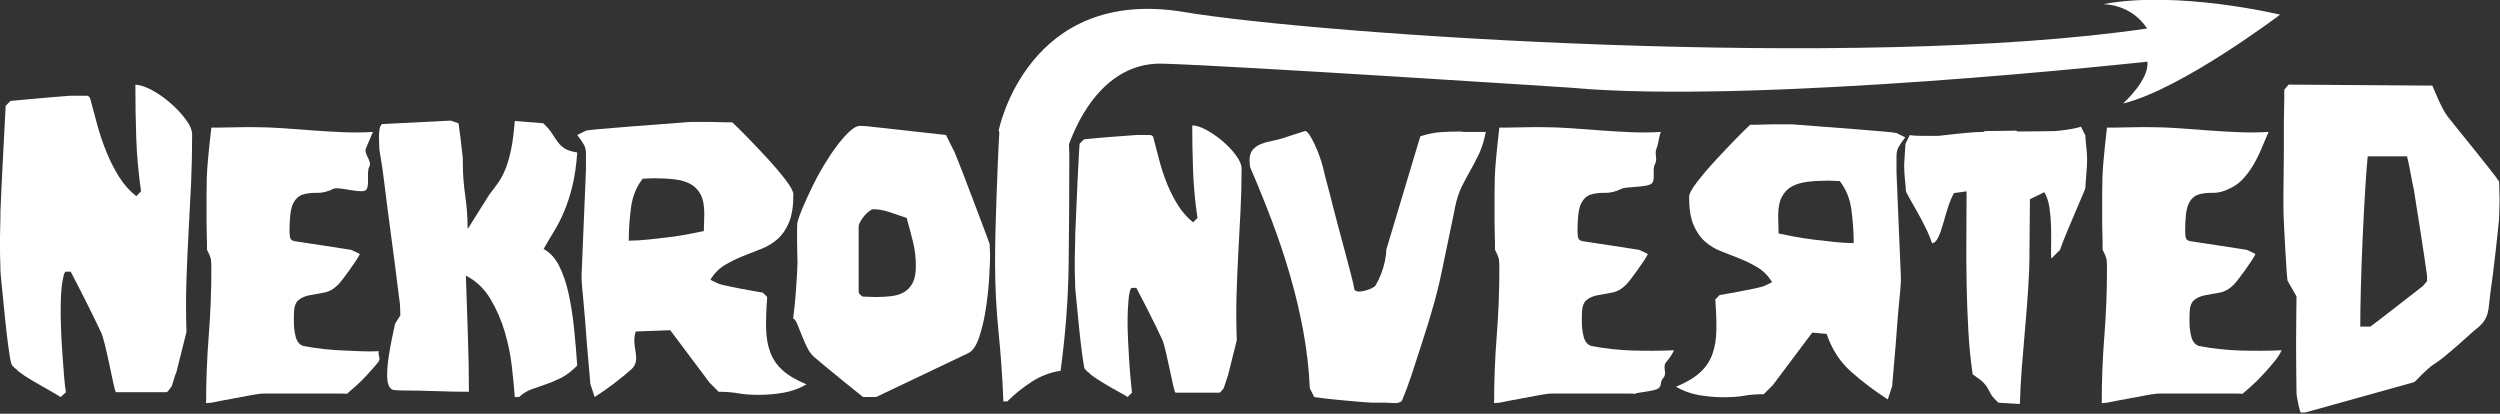 <?xml version="1.0" encoding="UTF-8" standalone="no"?>
<!DOCTYPE svg PUBLIC "-//W3C//DTD SVG 1.1//EN" "http://www.w3.org/Graphics/SVG/1.1/DTD/svg11.dtd">
<svg width="100%" height="100%" viewBox="0 0 2290 379" version="1.1" xmlns="http://www.w3.org/2000/svg" xmlns:xlink="http://www.w3.org/1999/xlink" xml:space="preserve" xmlns:serif="http://www.serif.com/" style="fill-rule:evenodd;clip-rule:evenodd;stroke-linejoin:round;stroke-miterlimit:1.414;">
    <rect x="0" y="0" width="2290" height="379" fill="#333333" stroke="none"/>
    <g transform="matrix(1,0,0,1,-528.462,-1518.28)">
        <g id="Logo" transform="matrix(1,0,0,1,107.293,605.485)">
            <path d="M431.57,1246.06C430.77,1243.4 429.836,1238.06 428.77,1230.06C427.703,1222.06 426.703,1213.46 425.77,1204.26C424.836,1195.06 423.97,1186.4 423.17,1178.26C422.37,1170.13 421.836,1164.6 421.57,1161.66L421.57,1158.86C421.57,1156.73 421.503,1154.4 421.37,1151.86C421.236,1149.33 421.17,1146.73 421.17,1144.06L421.17,1137.26L421.17,1129.66C421.17,1126.2 421.236,1122.93 421.37,1119.86C421.503,1116.8 421.57,1113.93 421.57,1111.26L421.57,1106.46C421.836,1099.53 422.236,1090.6 422.77,1079.66C423.303,1068.73 423.836,1058.13 424.37,1047.86C424.903,1037.6 425.37,1028.73 425.77,1021.26C426.17,1013.8 426.37,1009.93 426.37,1009.66L430.77,1005.26C430.77,1005.26 432.903,1005.06 437.17,1004.66C441.436,1004.26 446.503,1003.8 452.37,1003.26C458.236,1002.73 464.303,1002.2 470.57,1001.66C476.836,1001.13 481.97,1000.73 485.97,1000.46L500.37,1000.46C502.503,1000.46 503.836,1002.06 504.37,1005.26C506.236,1012.46 508.303,1020.13 510.57,1028.26C512.836,1036.4 515.57,1044.4 518.77,1052.26C521.97,1060.13 525.77,1067.6 530.17,1074.66C534.57,1081.73 539.836,1087.66 545.97,1092.46L550.37,1088.06C547.97,1071.26 546.503,1055 545.97,1039.26C545.436,1023.53 545.17,1007.26 545.17,990.464C549.17,990.464 554.17,992.064 560.17,995.264C566.17,998.464 571.903,1002.46 577.37,1007.26C582.836,1012.06 587.503,1017.06 591.37,1022.26C595.236,1027.46 597.17,1032.06 597.17,1036.06C597.17,1051.8 596.836,1066.8 596.17,1081.06C595.503,1095.33 594.77,1109.66 593.97,1124.06C593.17,1138.46 592.503,1153.26 591.97,1168.46C591.436,1183.66 591.436,1199.8 591.97,1216.86L582.77,1253.66C581.97,1255.26 581.103,1257.8 580.17,1261.26C579.236,1264.73 578.503,1266.73 577.97,1267.26C577.436,1268.06 576.703,1269.06 575.77,1270.26C574.836,1271.46 574.103,1272.06 573.57,1272.06L527.57,1272.06C527.036,1272.06 526.236,1269.6 525.17,1264.66C524.103,1259.73 522.903,1254.06 521.57,1247.66C520.236,1241.26 518.836,1235.06 517.37,1229.06C515.903,1223.06 514.636,1219 513.57,1216.86C511.703,1212.86 509.236,1207.73 506.17,1201.46C503.103,1195.2 500.036,1189.06 496.97,1183.06C493.903,1177.06 491.303,1172 489.17,1167.86C487.036,1163.73 485.97,1161.66 485.97,1161.66L481.57,1161.66C480.77,1161.66 480.036,1163 479.37,1165.66C478.703,1168.33 478.17,1171.4 477.77,1174.86C477.37,1178.33 477.103,1181.8 476.97,1185.26C476.836,1188.73 476.77,1191.26 476.77,1192.86L476.77,1202.86C476.77,1205.26 476.903,1209.8 477.17,1216.46C477.436,1223.13 477.836,1230.2 478.37,1237.66C478.903,1245.13 479.436,1252.13 479.97,1258.66C480.503,1265.2 481.036,1269.66 481.57,1272.06L476.77,1276.46C475.436,1275.66 472.836,1274.13 468.97,1271.86C465.103,1269.6 460.903,1267.2 456.37,1264.66C451.836,1262.13 447.636,1259.6 443.77,1257.06C439.903,1254.53 437.303,1252.46 435.97,1250.86C435.436,1250.6 434.636,1249.93 433.57,1248.86C432.503,1247.8 431.836,1246.86 431.57,1246.06Z" style="fill:white;fill-rule:nonzero;"/>
            <path d="M614.77,1158.86C614.77,1155.13 614.636,1152.33 614.37,1150.46C614.103,1148.6 612.903,1145.66 610.77,1141.66L610.77,1136.06C610.77,1133.13 610.703,1130.06 610.57,1126.86C610.436,1123.66 610.37,1120.6 610.37,1117.66L610.37,1111.66L610.37,1090.46C610.37,1085.66 610.436,1081 610.57,1076.46C610.703,1071.93 610.97,1067.33 611.37,1062.66C611.77,1058 612.236,1053 612.77,1047.66C613.303,1042.33 613.97,1036.33 614.77,1029.66L621.97,1029.66C625.703,1029.66 629.636,1029.6 633.77,1029.46C637.903,1029.33 641.703,1029.26 645.17,1029.26L652.77,1029.26C662.37,1029.26 671.636,1029.6 680.57,1030.26C689.503,1030.93 698.503,1031.6 707.57,1032.26C716.636,1032.93 725.703,1033.46 734.77,1033.86C743.836,1034.26 753.17,1034.2 762.77,1033.66C760.636,1038.46 758.503,1043.46 756.37,1048.66C754.236,1053.86 762.277,1060.59 759.477,1065.39C756.677,1070.19 760.089,1082.9 756.489,1086.76C752.889,1090.63 731.57,1083.53 726.77,1085.66C721.436,1088.33 716.303,1089.6 711.37,1089.46C706.436,1089.33 702.103,1089.86 698.37,1091.06C694.636,1092.26 691.703,1095.06 689.57,1099.46C687.436,1103.86 686.37,1112.06 686.37,1124.06C686.37,1125.93 686.503,1127.86 686.77,1129.86C687.036,1131.86 688.37,1133.13 690.77,1133.66C692.636,1133.93 696.103,1134.46 701.17,1135.26C706.236,1136.06 711.503,1136.86 716.97,1137.66C722.436,1138.46 727.636,1139.26 732.57,1140.06C737.503,1140.86 740.903,1141.4 742.77,1141.66C743.303,1141.93 744.636,1142.53 746.77,1143.46C748.903,1144.4 750.236,1145.13 750.77,1145.66C749.97,1147.26 748.636,1149.46 746.77,1152.26C744.903,1155.06 742.97,1157.86 740.97,1160.66C738.97,1163.46 737.036,1166.06 735.17,1168.46C733.303,1170.86 731.836,1172.6 730.77,1173.66C726.77,1177.66 722.436,1180.06 717.77,1180.86C713.103,1181.66 708.703,1182.46 704.57,1183.26C700.436,1184.06 697.036,1185.6 694.37,1187.86C691.703,1190.13 690.37,1194.6 690.37,1201.26L690.37,1208.86C690.37,1212.6 690.903,1216.66 691.97,1221.06C693.036,1225.46 695.303,1228.33 698.77,1229.66C711.036,1232.06 723.57,1233.46 736.37,1233.86C749.17,1234.26 755.5,1235.05 768.3,1234.52C766.7,1237.98 770.703,1240.86 767.37,1244.86C764.036,1248.86 760.57,1252.8 756.97,1256.66C753.37,1260.53 749.903,1263.93 746.57,1266.86C743.236,1269.8 740.636,1272.06 738.77,1273.66C738.503,1273.4 736.37,1273.26 732.37,1273.26L722.77,1273.26L698.77,1273.26L674.37,1273.26L664.77,1273.26C661.036,1273.26 659.036,1273.4 658.77,1273.66C657.703,1273.66 655.036,1274.06 650.77,1274.86C646.503,1275.66 641.836,1276.53 636.77,1277.46C631.703,1278.4 627.036,1279.26 622.77,1280.06C618.503,1280.86 615.836,1281.4 614.77,1281.66C614.503,1281.66 613.77,1281.73 612.57,1281.86C611.37,1282 610.503,1282.06 609.97,1282.06C609.97,1261.26 610.77,1240.73 612.37,1220.46C613.97,1200.2 614.77,1179.66 614.77,1158.86Z" style="fill:white;fill-rule:nonzero;"/>
            <g transform="matrix(1,0,0,1,-5.27,-7.6)">
                <path d="M855.17,1129.66L854.77,1129.66C854.77,1124.06 854.57,1118.8 854.17,1113.86C853.77,1108.93 853.236,1104.13 852.57,1099.46C851.903,1094.8 851.37,1090 850.97,1085.06C850.57,1080.13 850.37,1074.73 850.37,1068.86L850.37,1065.26C850.103,1063.13 849.77,1060.26 849.37,1056.66C848.97,1053.06 848.57,1049.53 848.17,1046.06C847.77,1042.6 847.37,1039.6 846.97,1037.06C846.57,1034.53 846.37,1033.26 846.37,1033.26L839.17,1030.86L776.37,1034.06C775.303,1034.86 774.57,1036.33 774.17,1038.46C773.77,1040.6 773.57,1042.86 773.57,1045.26C773.57,1047.66 773.636,1050.06 773.77,1052.46C773.903,1054.86 773.97,1056.6 773.97,1057.66L776.77,1074.86C777.036,1076.73 777.57,1080.86 778.37,1087.26C779.17,1093.66 780.103,1101.13 781.17,1109.66C782.236,1118.2 783.436,1127.26 784.77,1136.86C786.103,1146.46 787.303,1155.53 788.37,1164.06C789.436,1172.6 790.37,1180.06 791.17,1186.46C791.97,1192.86 792.503,1197 792.77,1198.86C792.77,1199.4 792.836,1200.93 792.97,1203.46C793.103,1206 793.17,1207.93 793.17,1209.26L788.37,1216.86C784.636,1233.4 782.37,1245.86 781.57,1254.26C780.77,1262.66 780.903,1268.6 781.97,1272.06C783.036,1275.53 784.836,1277.4 787.37,1277.66C789.903,1277.93 792.636,1278.06 795.57,1278.06C804.636,1278.06 814.703,1278.26 825.77,1278.66C836.836,1279.06 846.903,1279.26 855.97,1279.26C855.97,1262.46 855.636,1244.73 854.97,1226.06C854.303,1207.4 853.703,1189.66 853.17,1172.86C862.503,1177.66 869.97,1184.73 875.57,1194.06C881.17,1203.4 885.57,1213.46 888.77,1224.26C891.97,1235.06 894.17,1245.86 895.37,1256.66C896.57,1267.46 897.436,1276.6 897.97,1284.06L901.97,1284.06C905.436,1280.86 909.17,1278.53 913.17,1277.06C917.17,1275.6 921.37,1274.13 925.77,1272.66C930.17,1271.2 934.836,1269.26 939.77,1266.86C944.703,1264.46 949.836,1260.6 955.17,1255.26C954.37,1243.26 953.37,1231.6 952.17,1220.26C950.97,1208.93 949.303,1198.46 947.17,1188.86C945.036,1179.26 942.17,1170.93 938.57,1163.86C934.97,1156.8 930.236,1151.66 924.37,1148.46C927.57,1142.86 930.836,1137.33 934.17,1131.86C937.503,1126.4 940.57,1120.33 943.37,1113.66C946.17,1107 948.636,1099.33 950.77,1090.66C952.903,1082 954.37,1071.8 955.17,1060.06C950.103,1059.26 946.303,1058.06 943.77,1056.46C941.236,1054.86 939.103,1052.86 937.37,1050.46C935.636,1048.06 933.836,1045.4 931.97,1042.46C930.103,1039.53 927.436,1036.46 923.97,1033.26L897.97,1031.26C897.17,1041.4 896.103,1049.8 894.77,1056.46C893.436,1063.13 891.836,1068.93 889.97,1073.86C888.103,1078.8 885.903,1083.13 883.37,1086.86C880.836,1090.6 877.97,1094.46 874.77,1098.46L855.17,1129.66Z" style="fill:white;fill-rule:nonzero;"/>
            </g>
            <g transform="matrix(1,0,0,1,-13.27,-5.2)">
                <path d="M967.17,1171.66L967.17,1169.66L971.17,1073.66L971.17,1064.46L971.17,1058.46C971.17,1055.53 970.57,1052.93 969.37,1050.66C968.17,1048.4 966.103,1045.4 963.17,1041.66L971.17,1037.66C971.703,1037.4 975.703,1036.93 983.17,1036.26C990.636,1035.6 999.503,1034.86 1009.77,1034.06C1020.04,1033.26 1030.5,1032.46 1041.17,1031.66C1051.84,1030.86 1060.5,1030.2 1067.17,1029.66L1084.37,1029.66C1086.77,1029.66 1089.37,1029.73 1092.17,1029.86C1094.97,1030 1097.57,1030.06 1099.97,1030.06L1105.17,1030.06C1107.84,1032.46 1112.24,1036.8 1118.37,1043.06C1124.5,1049.33 1130.77,1055.93 1137.17,1062.86C1143.57,1069.8 1149.17,1076.4 1153.97,1082.66C1158.77,1088.93 1161.17,1093.4 1161.17,1096.06C1161.17,1106.73 1159.84,1115.26 1157.17,1121.66C1154.5,1128.06 1150.97,1133.2 1146.57,1137.06C1142.17,1140.93 1137.17,1143.93 1131.57,1146.06C1125.97,1148.2 1120.37,1150.4 1114.77,1152.66C1109.17,1154.93 1103.77,1157.6 1098.57,1160.66C1093.37,1163.73 1088.9,1168.2 1085.17,1174.06C1085.7,1174.6 1087.04,1175.33 1089.17,1176.26C1091.3,1177.2 1092.64,1177.8 1093.17,1178.06C1094.77,1178.6 1097.44,1179.26 1101.17,1180.06C1104.9,1180.86 1108.9,1181.66 1113.17,1182.46C1117.44,1183.26 1121.44,1184 1125.17,1184.66C1128.9,1185.33 1131.57,1185.8 1133.17,1186.06L1137.17,1190.06C1136.37,1200.73 1136.04,1210.13 1136.17,1218.26C1136.3,1226.4 1137.5,1233.66 1139.77,1240.06C1142.04,1246.46 1145.77,1252.06 1150.97,1256.86C1156.17,1261.66 1163.57,1266.06 1173.17,1270.06C1166.77,1273.8 1159.84,1276.33 1152.37,1277.66C1144.9,1279 1137.3,1279.66 1129.57,1279.66C1121.84,1279.66 1115.5,1279.2 1110.57,1278.26C1105.64,1277.33 1099.57,1276.86 1092.37,1276.86L1092.37,1276.46L1084.37,1268.46C1083.04,1266.6 1080.64,1263.4 1077.17,1258.86C1073.7,1254.33 1070.1,1249.53 1066.37,1244.46C1062.64,1239.4 1059.04,1234.6 1055.57,1230.06C1052.1,1225.53 1049.7,1222.33 1048.37,1220.46L1016.78,1221.65C1011.98,1235.78 1022.84,1247.4 1012.57,1256.46C1002.3,1265.53 991.17,1273.93 979.17,1281.66L975.17,1269.66C975.17,1269.66 975.036,1267.93 974.77,1264.46C974.503,1261 974.103,1256.46 973.57,1250.86C973.036,1245.26 972.503,1239 971.97,1232.06C971.436,1225.13 970.903,1218.13 970.37,1211.06C969.836,1204 969.236,1197.2 968.57,1190.66C967.903,1184.13 967.436,1178.46 967.17,1173.66L967.17,1171.66ZM1023.17,1081.66C1017.3,1089.13 1013.7,1098.13 1012.37,1108.66C1011.04,1119.2 1010.37,1129.13 1010.37,1138.46C1015.44,1138.46 1021.24,1138.13 1027.77,1137.46C1034.3,1136.8 1040.77,1136.06 1047.17,1135.26C1053.57,1134.46 1059.57,1133.53 1065.17,1132.46C1070.77,1131.4 1075.44,1130.46 1079.17,1129.66C1079.17,1128.33 1079.24,1125.66 1079.37,1121.66C1079.5,1117.66 1079.57,1115 1079.57,1113.66C1079.57,1106.2 1078.44,1100.33 1076.17,1096.06C1073.9,1091.8 1070.77,1088.6 1066.77,1086.46C1062.77,1084.33 1057.9,1082.93 1052.17,1082.26C1046.44,1081.6 1040.1,1081.26 1033.17,1081.26C1032.37,1081.26 1030.7,1081.33 1028.17,1081.46C1025.64,1081.6 1023.97,1081.66 1023.17,1081.66Z" style="fill:white;fill-rule:nonzero;"/>
            </g>
            <g transform="matrix(1,0,0,1,-17.474,-2.4)">
                <path d="M1165.17,1206.86C1165.44,1205 1165.84,1201.6 1166.37,1196.66C1166.9,1191.73 1167.37,1186.53 1167.77,1181.06C1168.17,1175.6 1168.5,1170.4 1168.77,1165.46C1169.04,1160.53 1169.17,1157 1169.17,1154.86C1169.17,1154.06 1169.1,1151.86 1168.97,1148.26C1168.84,1144.66 1168.77,1140.86 1168.77,1136.86L1168.77,1125.66C1168.77,1121.4 1168.9,1119.13 1169.17,1118.86C1169.97,1115.4 1171.57,1110.86 1173.97,1105.26C1176.37,1099.66 1179.17,1093.53 1182.37,1086.86C1185.57,1080.2 1189.17,1073.53 1193.17,1066.86C1197.17,1060.2 1201.17,1054.2 1205.17,1048.86C1209.17,1043.53 1213.04,1039.13 1216.77,1035.66C1220.5,1032.2 1223.7,1030.46 1226.37,1030.46C1227.17,1030.46 1228.44,1030.53 1230.17,1030.66C1231.9,1030.8 1232.9,1030.86 1233.17,1030.86L1305.17,1038.86L1313.17,1054.86C1314.5,1058.06 1316.7,1063.6 1319.77,1071.46C1322.84,1079.33 1326.04,1087.73 1329.37,1096.66C1332.7,1105.6 1335.9,1114.06 1338.97,1122.06C1342.04,1130.06 1344.1,1135.66 1345.17,1138.86C1345.17,1139.66 1345.24,1141.33 1345.37,1143.86C1345.5,1146.4 1345.57,1148.06 1345.57,1148.86C1345.57,1153.13 1345.3,1159.86 1344.77,1169.06C1344.24,1178.26 1343.24,1187.73 1341.77,1197.46C1340.3,1207.2 1338.24,1216.06 1335.57,1224.06C1332.9,1232.06 1329.44,1237 1325.17,1238.86L1241.17,1278.86L1229.17,1278.86C1229.17,1278.86 1227.44,1277.46 1223.97,1274.66C1220.5,1271.86 1216.44,1268.6 1211.77,1264.86C1207.1,1261.13 1202.3,1257.2 1197.37,1253.06C1192.44,1248.93 1188.37,1245.53 1185.17,1242.86C1182.24,1240.46 1179.84,1237.33 1177.97,1233.46C1176.1,1229.6 1174.44,1225.8 1172.97,1222.06C1171.5,1218.33 1170.17,1215 1168.97,1212.06C1167.77,1209.13 1166.5,1207.4 1165.17,1206.86ZM1238.77,1106.86C1237.7,1106.86 1236.37,1107.46 1234.77,1108.66C1233.17,1109.86 1231.7,1111.26 1230.37,1112.86C1229.04,1114.46 1227.84,1116.2 1226.77,1118.06C1225.7,1119.93 1225.17,1121.53 1225.17,1122.86L1225.17,1182.86C1225.17,1183.4 1225.7,1184.2 1226.77,1185.26C1227.84,1186.33 1228.64,1186.86 1229.17,1186.86C1229.44,1186.86 1231.04,1186.93 1233.97,1187.06C1236.9,1187.2 1239.17,1187.26 1240.77,1187.26C1245.84,1187.26 1250.64,1187 1255.17,1186.46C1259.7,1185.93 1263.64,1184.66 1266.97,1182.66C1270.3,1180.66 1272.9,1177.8 1274.77,1174.06C1276.64,1170.33 1277.57,1165.4 1277.57,1159.26C1277.57,1151.53 1276.77,1144.33 1275.17,1137.66C1273.57,1131 1271.57,1123.4 1269.17,1114.86C1264.64,1113.26 1259.57,1111.53 1253.97,1109.66C1248.37,1107.8 1243.3,1106.86 1238.77,1106.86Z" style="fill:white;fill-rule:nonzero;"/>
            </g>
            <g transform="matrix(1,0,0,1,-24.513,-1.2)">
                <path d="M1357.17,1154.86C1357.17,1145 1357.3,1134.73 1357.57,1124.06C1357.84,1113.4 1358.17,1102.8 1358.57,1092.26C1358.97,1081.73 1359.37,1071.46 1359.77,1061.46C1360.17,1051.46 1360.64,1042.2 1361.17,1033.66C1365.97,1032.86 1370.1,1032.2 1373.57,1031.66C1377.04,1031.13 1380.3,1030.66 1383.37,1030.26C1386.44,1029.86 1389.57,1029.6 1392.77,1029.46C1395.97,1029.33 1399.84,1029.26 1404.37,1029.26C1405.17,1029.26 1407.3,1029.33 1410.77,1029.46C1414.24,1029.6 1416.37,1029.66 1417.17,1029.66C1421.7,1032.86 1424.17,1037 1424.57,1042.06C1424.97,1047.13 1425.17,1052.2 1425.17,1057.26C1425.17,1090.86 1424.97,1123.66 1424.57,1155.66C1424.17,1187.66 1421.7,1220.33 1417.17,1253.66C1407.84,1255 1399.04,1258.33 1390.77,1263.66C1382.5,1269 1375.04,1275 1368.37,1281.66L1364.77,1281.66C1363.97,1260.6 1362.5,1239.46 1360.37,1218.26C1358.24,1197.06 1357.17,1175.93 1357.17,1154.86Z" style="fill:white;fill-rule:nonzero;"/>
            </g>
            <g transform="matrix(1,0,0,1,-33.113,-0.8)">
                <path d="M1447.57,1250.86C1447.04,1248.46 1446.3,1243.73 1445.37,1236.66C1444.44,1229.6 1443.57,1222.13 1442.77,1214.26C1441.97,1206.4 1441.24,1198.93 1440.57,1191.86C1439.9,1184.8 1439.44,1179.93 1439.17,1177.26L1439.17,1174.86C1439.17,1173 1439.1,1170.93 1438.97,1168.66C1438.84,1166.4 1438.77,1164.2 1438.77,1162.06L1438.77,1156.06L1438.77,1149.66C1438.77,1146.73 1438.84,1143.86 1438.97,1141.06C1439.1,1138.26 1439.17,1135.8 1439.17,1133.66L1439.17,1129.26C1439.44,1123.13 1439.77,1115.33 1440.17,1105.86C1440.57,1096.4 1440.97,1087.2 1441.37,1078.26C1441.77,1069.33 1442.17,1061.6 1442.57,1055.06C1442.97,1048.53 1443.17,1045.26 1443.17,1045.26L1447.17,1041.26C1447.17,1041.26 1449.04,1041.06 1452.77,1040.66C1456.5,1040.26 1460.9,1039.86 1465.97,1039.46C1471.04,1039.06 1476.3,1038.66 1481.77,1038.26C1487.24,1037.86 1491.7,1037.53 1495.17,1037.26L1507.57,1037.26C1509.7,1037.26 1510.9,1038.6 1511.17,1041.26C1512.77,1047.4 1514.5,1054 1516.37,1061.06C1518.24,1068.13 1520.57,1075.13 1523.37,1082.06C1526.17,1089 1529.5,1095.53 1533.37,1101.66C1537.24,1107.8 1541.84,1113 1547.17,1117.26L1551.17,1113.26C1549.04,1098.86 1547.7,1084.73 1547.17,1070.86C1546.64,1057 1546.37,1042.86 1546.37,1028.46C1549.84,1028.46 1554.17,1029.86 1559.37,1032.66C1564.57,1035.46 1569.57,1038.93 1574.37,1043.06C1579.17,1047.2 1583.24,1051.53 1586.57,1056.06C1589.9,1060.6 1591.57,1064.6 1591.57,1068.06C1591.57,1081.66 1591.24,1094.73 1590.57,1107.26C1589.9,1119.8 1589.24,1132.33 1588.57,1144.86C1587.9,1157.4 1587.37,1170.2 1586.97,1183.26C1586.57,1196.33 1586.64,1210.33 1587.17,1225.26L1579.17,1257.26C1578.64,1258.6 1577.9,1260.8 1576.97,1263.86C1576.04,1266.93 1575.44,1268.73 1575.17,1269.26C1574.64,1269.8 1573.97,1270.6 1573.17,1271.66C1572.37,1272.73 1571.7,1273.26 1571.17,1273.26L1531.17,1273.26C1530.64,1273.26 1529.9,1271.13 1528.97,1266.86C1528.04,1262.6 1526.97,1257.66 1525.77,1252.06C1524.57,1246.46 1523.37,1241.06 1522.17,1235.86C1520.97,1230.66 1519.97,1227.13 1519.17,1225.26C1517.57,1221.8 1515.44,1217.33 1512.77,1211.86C1510.1,1206.4 1507.44,1201.06 1504.77,1195.86C1502.1,1190.66 1499.84,1186.26 1497.97,1182.66C1496.1,1179.06 1495.17,1177.26 1495.17,1177.26L1491.17,1177.26C1490.37,1177.26 1489.7,1178.4 1489.17,1180.66C1488.64,1182.93 1488.24,1185.6 1487.97,1188.66C1487.7,1191.73 1487.5,1194.73 1487.37,1197.66C1487.24,1200.6 1487.17,1202.86 1487.17,1204.46L1487.17,1213.26C1487.17,1215.4 1487.3,1219.33 1487.57,1225.06C1487.84,1230.8 1488.17,1236.86 1488.57,1243.26C1488.97,1249.66 1489.44,1255.73 1489.97,1261.46C1490.5,1267.2 1490.9,1271.13 1491.17,1273.26L1487.17,1277.26C1486.1,1276.46 1483.84,1275.13 1480.37,1273.26C1476.9,1271.4 1473.24,1269.33 1469.37,1267.06C1465.5,1264.8 1461.84,1262.53 1458.37,1260.26C1454.9,1258 1452.64,1256.2 1451.57,1254.86C1451.04,1254.6 1450.3,1254 1449.37,1253.06C1448.44,1252.13 1447.84,1251.4 1447.57,1250.86Z" style="fill:white;fill-rule:nonzero;"/>
            </g>
            <g transform="matrix(1,0,0,1,-31,0)">
                <path d="M1712.17,1174.26C1710.17,1177.6 1693.21,1183.13 1692.67,1177.26C1692.14,1171.39 1677.04,1117.68 1673.44,1102.88C1669.84,1088.09 1666.49,1076.99 1663.96,1065.92C1661.42,1054.86 1651.5,1031.53 1647.37,1032.86C1643.24,1034.2 1639.3,1035.46 1635.57,1036.66C1631.84,1037.86 1629.17,1038.73 1627.57,1039.26C1624.37,1040.33 1620.97,1041.2 1617.37,1041.86C1613.77,1042.53 1610.44,1043.46 1607.37,1044.66C1604.3,1045.86 1601.77,1047.6 1599.77,1049.86C1597.77,1052.13 1596.77,1055.4 1596.77,1059.66L1597.17,1065.66C1604.1,1081.66 1610.7,1097.93 1616.97,1114.46C1623.24,1131 1628.84,1147.73 1633.77,1164.66C1638.7,1181.6 1642.77,1198.73 1645.97,1216.06C1649.17,1233.4 1651.17,1250.86 1651.97,1268.46L1655.97,1276.46C1655.97,1276.46 1657.9,1276.73 1661.77,1277.26C1665.64,1277.8 1670.3,1278.33 1675.77,1278.86C1681.24,1279.4 1686.97,1279.93 1692.97,1280.46C1698.97,1281 1704.37,1281.4 1709.17,1281.66L1722.37,1281.66C1722.9,1281.66 1723.97,1281.73 1725.57,1281.86C1727.17,1282 1728.77,1282.06 1730.37,1282.06C1731.97,1282.06 1733.44,1281.73 1734.77,1281.06C1736.1,1280.4 1736.9,1279.26 1737.17,1277.66C1738.24,1275.26 1739.7,1271.53 1741.57,1266.46C1743.44,1261.4 1745.44,1255.53 1747.57,1248.86C1749.7,1242.2 1751.97,1235.2 1754.37,1227.86C1756.77,1220.53 1758.97,1213.6 1760.97,1207.06C1762.97,1200.53 1764.7,1194.6 1766.17,1189.26C1767.64,1183.93 1768.64,1180.06 1769.17,1177.66C1769.7,1175.8 1770.77,1171.13 1772.37,1163.66C1773.97,1156.2 1775.64,1148.2 1777.37,1139.66C1779.1,1131.13 1780.77,1123.13 1782.37,1115.66C1783.97,1108.2 1784.9,1103.53 1785.17,1101.66C1786.77,1094.46 1788.84,1088.33 1791.37,1083.26C1793.9,1078.2 1796.5,1073.33 1799.17,1068.66C1801.84,1064 1804.44,1059 1806.97,1053.66C1809.5,1048.33 1811.57,1041.66 1813.17,1033.66L1793.17,1033.66L1789.97,1033.26C1783.3,1033.26 1777.17,1033.46 1771.57,1033.86C1765.97,1034.26 1759.84,1035.53 1753.17,1037.66L1721.97,1141.66C1721.97,1144.6 1721.57,1148 1720.77,1151.86C1719.97,1155.73 1718.84,1159.6 1717.37,1163.46C1715.9,1167.33 1714.17,1170.93 1712.17,1174.26Z" style="fill:white;fill-rule:nonzero;"/>
            </g>
            <g transform="matrix(1,0,0,1,-29,0)">
                <path d="M1823.57,1158.86C1823.57,1155.13 1823.44,1152.33 1823.17,1150.46C1822.9,1148.6 1821.7,1145.66 1819.57,1141.66L1819.57,1136.06C1819.57,1133.13 1819.5,1130.06 1819.37,1126.86C1819.24,1123.66 1819.17,1120.6 1819.17,1117.66L1819.17,1111.66L1819.17,1090.46C1819.17,1085.66 1819.24,1081 1819.37,1076.46C1819.5,1071.93 1819.77,1067.33 1820.17,1062.66C1820.57,1058 1821.04,1053 1821.57,1047.66C1822.1,1042.33 1822.77,1036.33 1823.57,1029.66L1830.77,1029.66C1834.5,1029.66 1838.44,1029.6 1842.57,1029.46C1846.7,1029.33 1850.5,1029.26 1853.97,1029.26L1861.57,1029.26C1871.17,1029.26 1880.44,1029.6 1889.37,1030.26C1898.3,1030.93 1907.3,1031.6 1916.37,1032.26C1925.44,1032.93 1934.5,1033.46 1943.57,1033.86C1952.64,1034.26 1961.97,1034.2 1971.57,1033.66C1969.44,1038.46 1969.65,1043.68 1967.52,1048.88C1965.38,1054.08 1968.9,1058.42 1966.1,1063.22C1963.3,1068.02 1966.88,1076.87 1963.28,1080.73C1959.68,1084.6 1940.37,1083.53 1935.57,1085.66C1930.24,1088.33 1925.1,1089.6 1920.17,1089.46C1915.24,1089.33 1910.9,1089.86 1907.17,1091.06C1903.44,1092.26 1900.5,1095.06 1898.37,1099.46C1896.24,1103.86 1895.17,1112.06 1895.17,1124.06C1895.17,1125.93 1895.3,1127.86 1895.57,1129.86C1895.84,1131.86 1897.17,1133.13 1899.57,1133.66C1901.44,1133.93 1904.9,1134.46 1909.97,1135.26C1915.04,1136.06 1920.3,1136.86 1925.77,1137.66C1931.24,1138.46 1936.44,1139.26 1941.37,1140.06C1946.3,1140.86 1949.7,1141.4 1951.57,1141.66C1952.1,1141.93 1953.44,1142.53 1955.57,1143.46C1957.7,1144.4 1959.04,1145.13 1959.57,1145.66C1958.77,1147.26 1957.44,1149.46 1955.57,1152.26C1953.7,1155.06 1951.77,1157.86 1949.77,1160.66C1947.77,1163.46 1945.84,1166.06 1943.97,1168.46C1942.1,1170.86 1940.64,1172.6 1939.57,1173.66C1935.57,1177.66 1931.24,1180.06 1926.57,1180.86C1921.9,1181.66 1917.5,1182.46 1913.37,1183.26C1909.24,1184.06 1905.84,1185.6 1903.17,1187.86C1900.5,1190.13 1899.17,1194.6 1899.17,1201.26L1899.17,1208.86C1899.17,1212.6 1899.7,1216.66 1900.77,1221.06C1901.84,1225.46 1904.1,1228.33 1907.57,1229.66C1919.84,1232.06 1932.37,1233.46 1945.17,1233.86C1957.97,1234.26 1970.77,1234.2 1983.57,1233.66C1981.97,1237.13 1979.5,1240.86 1976.17,1244.86C1972.84,1248.86 1977.49,1254.93 1973.89,1258.8C1970.29,1262.66 1972.83,1265.43 1969.49,1268.36C1966.16,1271.29 1949.44,1272.06 1947.57,1273.66C1947.3,1273.4 1945.17,1273.26 1941.17,1273.26L1931.57,1273.26L1907.57,1273.26L1883.17,1273.26L1873.57,1273.26C1869.84,1273.26 1867.84,1273.4 1867.57,1273.66C1866.5,1273.66 1863.84,1274.06 1859.57,1274.86C1855.3,1275.66 1850.64,1276.53 1845.57,1277.46C1840.5,1278.4 1835.84,1279.26 1831.57,1280.06C1827.3,1280.86 1824.64,1281.4 1823.57,1281.66C1823.3,1281.66 1822.57,1281.73 1821.37,1281.86C1820.17,1282 1819.3,1282.06 1818.77,1282.06C1818.77,1261.26 1819.57,1240.73 1821.17,1220.46C1822.77,1200.2 1823.57,1179.66 1823.57,1158.86Z" style="fill:white;fill-rule:nonzero;"/>
            </g>
            <g transform="matrix(-1,0,-0,1,4150.74,-3)">
                <path d="M1988.37,1171.66L1988.37,1169.66L1992.37,1073.66L1992.37,1064.46L1992.37,1058.46C1992.37,1055.53 1991.77,1052.93 1990.57,1050.66C1989.37,1048.4 1987.3,1045.4 1984.37,1041.66L1992.37,1037.66C1992.9,1037.4 1996.9,1036.93 2004.37,1036.26C2011.84,1035.6 2020.7,1034.86 2030.97,1034.06C2041.24,1033.26 2051.7,1032.46 2062.37,1031.66C2073.04,1030.86 2081.7,1030.2 2088.37,1029.66L2105.57,1029.66C2107.97,1029.66 2110.57,1029.73 2113.37,1029.86C2116.17,1030 2118.77,1030.06 2121.17,1030.06L2126.37,1030.06C2129.04,1032.46 2133.44,1036.8 2139.57,1043.06C2145.7,1049.33 2151.97,1055.93 2158.37,1062.86C2164.77,1069.8 2170.37,1076.4 2175.17,1082.66C2179.97,1088.93 2182.37,1093.4 2182.37,1096.06C2182.37,1106.73 2181.04,1115.26 2178.37,1121.66C2175.7,1128.06 2172.17,1133.2 2167.77,1137.06C2163.37,1140.93 2158.37,1143.93 2152.77,1146.06C2147.17,1148.2 2141.57,1150.4 2135.97,1152.66C2130.37,1154.93 2124.97,1157.6 2119.77,1160.66C2114.57,1163.73 2110.1,1168.2 2106.37,1174.06C2106.9,1174.6 2108.24,1175.33 2110.37,1176.26C2112.5,1177.2 2113.84,1177.8 2114.37,1178.06C2115.97,1178.6 2118.64,1179.26 2122.37,1180.06C2126.1,1180.86 2130.1,1181.66 2134.37,1182.46C2138.64,1183.26 2142.64,1184 2146.37,1184.66C2150.1,1185.33 2152.77,1185.8 2154.37,1186.06L2158.37,1190.06C2157.57,1200.73 2157.24,1210.13 2157.37,1218.26C2157.5,1226.4 2158.7,1233.66 2160.97,1240.06C2163.24,1246.46 2166.97,1252.06 2172.17,1256.86C2177.37,1261.66 2184.77,1266.06 2194.37,1270.06C2187.97,1273.8 2181.04,1276.33 2173.57,1277.66C2166.1,1279 2158.5,1279.66 2150.77,1279.66C2143.04,1279.66 2136.7,1279.2 2131.77,1278.26C2126.84,1277.33 2120.77,1276.86 2113.57,1276.86L2113.57,1276.46L2105.57,1268.46C2104.24,1266.6 2101.84,1263.4 2098.37,1258.86C2094.9,1254.33 2091.3,1249.53 2087.57,1244.46C2083.84,1239.4 2080.24,1234.6 2076.77,1230.06C2073.3,1225.53 2070.9,1222.33 2069.57,1220.46L2056.37,1221.66C2051.57,1235.8 2044.04,1247.4 2033.77,1256.46C2023.5,1265.53 2012.37,1273.93 2000.37,1281.66L1996.37,1269.66C1996.37,1269.66 1996.24,1267.93 1995.97,1264.46C1995.7,1261 1995.3,1256.46 1994.77,1250.86C1994.24,1245.26 1993.7,1239 1993.17,1232.06C1992.64,1225.13 1992.1,1218.13 1991.57,1211.06C1991.04,1204 1990.44,1197.2 1989.77,1190.66C1989.1,1184.13 1988.64,1178.46 1988.37,1173.66L1988.37,1171.66ZM2044.37,1081.66C2038.5,1089.13 2034.9,1098.13 2033.57,1108.66C2032.24,1119.2 2031.57,1129.13 2031.57,1138.46C2036.64,1138.46 2042.44,1138.13 2048.97,1137.46C2055.5,1136.8 2061.97,1136.06 2068.37,1135.26C2074.77,1134.46 2080.77,1133.53 2086.37,1132.46C2091.97,1131.4 2096.64,1130.46 2100.37,1129.66C2100.37,1128.33 2100.44,1125.66 2100.57,1121.66C2100.7,1117.66 2100.77,1115 2100.77,1113.66C2100.77,1106.2 2099.64,1100.33 2097.37,1096.06C2095.1,1091.8 2091.97,1088.6 2087.97,1086.46C2083.97,1084.33 2079.1,1082.93 2073.37,1082.26C2067.64,1081.6 2061.3,1081.26 2054.37,1081.26C2053.57,1081.26 2051.9,1081.33 2049.37,1081.46C2046.84,1081.6 2045.17,1081.66 2044.37,1081.66Z" style="fill:white;fill-rule:nonzero;"/>
            </g>
            <g transform="matrix(1,0,0,1,-21,0)">
                <path d="M2321.17,1149.66L2329.17,1141.66C2330.77,1136.86 2332.9,1131.33 2335.57,1125.06C2338.24,1118.8 2340.77,1112.8 2343.17,1107.06C2345.57,1101.33 2347.7,1096.33 2349.57,1092.06C2351.44,1087.8 2352.37,1085.4 2352.37,1084.86C2352.37,1084.6 2352.44,1083.33 2352.57,1081.06C2352.7,1078.8 2352.9,1076.26 2353.17,1073.46C2353.44,1070.66 2353.64,1067.86 2353.77,1065.06C2353.9,1062.26 2353.97,1060.06 2353.97,1058.46C2353.97,1057.4 2353.9,1055.8 2353.77,1053.66C2353.64,1051.53 2353.44,1049.33 2353.17,1047.06C2352.9,1044.8 2352.7,1042.66 2352.57,1040.66C2352.44,1038.66 2352.37,1037.4 2352.37,1036.86L2348.37,1028.86C2347.57,1029.13 2346.04,1029.53 2343.77,1030.06C2341.5,1030.6 2339.04,1031.06 2336.37,1031.46C2333.7,1031.86 2331.24,1032.2 2328.97,1032.46C2326.7,1032.73 2325.17,1032.86 2324.37,1032.86C2321.7,1032.86 2317.24,1032.93 2310.97,1033.06C2304.7,1033.2 2297.84,1033.26 2290.37,1033.26L2288.77,1032.46C2286.64,1032.46 2282.9,1032.53 2277.57,1032.66C2272.24,1032.8 2266.5,1032.86 2260.37,1032.86L2258.77,1033.66C2254.77,1033.66 2250.57,1033.86 2246.17,1034.26C2241.77,1034.66 2237.57,1035.06 2233.57,1035.46C2229.57,1035.86 2226.04,1036.26 2222.97,1036.66C2219.9,1037.06 2217.7,1037.26 2216.37,1037.26L2211.57,1037.26L2203.97,1037.26C2201.3,1037.26 2198.77,1037.2 2196.37,1037.06C2193.97,1036.93 2192.37,1036.73 2191.57,1036.46L2187.57,1044.46C2187.57,1045.26 2187.5,1046.53 2187.37,1048.26C2187.24,1050 2187.1,1051.86 2186.97,1053.86C2186.84,1055.86 2186.7,1057.86 2186.57,1059.86C2186.44,1061.86 2186.37,1063.4 2186.37,1064.46C2186.37,1066.06 2186.44,1068.13 2186.57,1070.66C2186.7,1073.2 2186.9,1075.66 2187.17,1078.06C2187.44,1080.46 2187.64,1082.6 2187.77,1084.46C2187.9,1086.33 2187.97,1087.4 2187.97,1087.66C2187.97,1088.2 2188.9,1090.13 2190.77,1093.46C2192.64,1096.8 2194.9,1100.8 2197.57,1105.46C2200.24,1110.13 2202.9,1115.13 2205.57,1120.46C2208.24,1125.8 2210.37,1130.86 2211.97,1135.66C2214.1,1135.4 2215.97,1133.6 2217.57,1130.26C2219.17,1126.93 2220.64,1122.86 2221.97,1118.06C2223.3,1113.26 2224.77,1108.33 2226.37,1103.26C2227.97,1098.2 2229.84,1093.66 2231.97,1089.66L2243.57,1088.06C2243.57,1100.6 2243.5,1114.06 2243.37,1128.46C2243.24,1142.86 2243.3,1157.4 2243.57,1172.06C2243.84,1186.73 2244.37,1201.26 2245.17,1215.66C2245.97,1230.06 2247.3,1243.4 2249.17,1255.66C2254.24,1259.13 2257.64,1261.8 2259.37,1263.66C2261.1,1265.53 2262.37,1267.26 2263.17,1268.86C2263.97,1270.46 2264.9,1272.2 2265.97,1274.06C2267.04,1275.93 2269.3,1278.46 2272.77,1281.66L2292.37,1282.86C2292.64,1272.46 2293.24,1261.33 2294.17,1249.46C2295.1,1237.6 2296.1,1225.6 2297.17,1213.46C2298.24,1201.33 2299.17,1189.33 2299.97,1177.46C2300.77,1165.6 2301.17,1154.46 2301.17,1144.06C2301.17,1136.06 2301.24,1128.06 2301.37,1120.06C2301.5,1112.06 2301.57,1103.8 2301.57,1095.26L2314.77,1088.86C2317.17,1092.86 2318.77,1097.8 2319.57,1103.66C2320.37,1109.53 2320.84,1115.46 2320.97,1121.46C2321.1,1127.46 2321.1,1133.06 2320.97,1138.26C2320.84,1143.46 2320.9,1147.26 2321.17,1149.66Z" style="fill:white;fill-rule:nonzero;"/>
            </g>
            <g transform="matrix(1,0,0,1,-18,0)">
                <path d="M2369.17,1158.86C2369.17,1155.13 2369.04,1152.33 2368.77,1150.46C2368.5,1148.6 2367.3,1145.66 2365.17,1141.66L2365.17,1136.06C2365.17,1133.13 2365.1,1130.06 2364.97,1126.86C2364.84,1123.66 2364.77,1120.6 2364.77,1117.66L2364.77,1111.66L2364.77,1090.46C2364.77,1085.66 2364.84,1081 2364.97,1076.46C2365.1,1071.93 2365.37,1067.33 2365.77,1062.66C2366.17,1058 2366.64,1053 2367.17,1047.66C2367.7,1042.33 2368.37,1036.33 2369.17,1029.66L2376.37,1029.66C2380.1,1029.66 2384.04,1029.6 2388.17,1029.46C2392.3,1029.33 2396.1,1029.26 2399.57,1029.26L2407.17,1029.26C2416.77,1029.26 2426.04,1029.6 2434.97,1030.26C2443.9,1030.93 2452.9,1031.6 2461.97,1032.26C2471.04,1032.93 2480.1,1033.46 2489.17,1033.86C2498.24,1034.26 2507.57,1034.2 2517.17,1033.66C2515.04,1038.46 2512.9,1043.46 2510.77,1048.66C2508.64,1053.86 2506.17,1058.86 2503.37,1063.66C2500.57,1068.46 2497.37,1072.8 2493.77,1076.66C2490.17,1080.53 2485.97,1083.53 2481.17,1085.66C2475.84,1088.33 2470.7,1089.6 2465.77,1089.46C2460.84,1089.33 2456.5,1089.86 2452.77,1091.06C2449.04,1092.26 2446.1,1095.06 2443.97,1099.46C2441.84,1103.86 2440.77,1112.06 2440.77,1124.06C2440.77,1125.93 2440.9,1127.86 2441.17,1129.86C2441.44,1131.86 2442.77,1133.13 2445.17,1133.66C2447.04,1133.93 2450.5,1134.46 2455.57,1135.26C2460.64,1136.06 2465.9,1136.86 2471.37,1137.66C2476.84,1138.46 2482.04,1139.26 2486.97,1140.06C2491.9,1140.86 2495.3,1141.4 2497.17,1141.66C2497.7,1141.93 2499.04,1142.53 2501.17,1143.46C2503.3,1144.4 2504.64,1145.13 2505.17,1145.66C2504.37,1147.26 2503.04,1149.46 2501.17,1152.26C2499.3,1155.06 2497.37,1157.86 2495.37,1160.66C2493.37,1163.46 2491.44,1166.06 2489.57,1168.46C2487.7,1170.86 2486.24,1172.6 2485.17,1173.66C2481.17,1177.66 2476.84,1180.06 2472.17,1180.86C2467.5,1181.66 2463.1,1182.46 2458.97,1183.26C2454.84,1184.06 2451.44,1185.6 2448.77,1187.86C2446.1,1190.13 2444.77,1194.6 2444.77,1201.26L2444.77,1208.86C2444.77,1212.6 2445.3,1216.66 2446.37,1221.06C2447.44,1225.46 2449.7,1228.33 2453.17,1229.66C2465.44,1232.06 2477.97,1233.46 2490.77,1233.86C2503.57,1234.26 2516.37,1234.2 2529.17,1233.66C2527.57,1237.13 2525.1,1240.86 2521.77,1244.86C2518.44,1248.86 2514.97,1252.8 2511.37,1256.66C2507.77,1260.53 2504.3,1263.93 2500.97,1266.86C2497.64,1269.8 2495.04,1272.06 2493.17,1273.66C2492.9,1273.4 2490.77,1273.26 2486.77,1273.26L2477.17,1273.26L2453.17,1273.26L2428.77,1273.26L2419.17,1273.26C2415.44,1273.26 2413.44,1273.4 2413.17,1273.66C2412.1,1273.66 2409.44,1274.06 2405.17,1274.86C2400.9,1275.66 2396.24,1276.53 2391.17,1277.46C2386.1,1278.4 2381.44,1279.26 2377.17,1280.06C2372.9,1280.86 2370.24,1281.4 2369.17,1281.66C2368.9,1281.66 2368.17,1281.73 2366.97,1281.86C2365.77,1282 2364.9,1282.06 2364.37,1282.06C2364.37,1261.26 2365.17,1240.73 2366.77,1220.46C2368.37,1200.2 2369.17,1179.66 2369.17,1158.86Z" style="fill:white;fill-rule:nonzero;"/>
            </g>
            <g transform="matrix(1,0,0,1.157,-20,-202.879)">
                <path d="M2544.77,1198.86L2536.77,1186.86C2536.5,1186.6 2536.17,1184.13 2535.77,1179.46C2535.37,1174.8 2534.97,1169.26 2534.57,1162.86C2534.17,1156.46 2533.77,1149.93 2533.37,1143.26C2532.97,1136.6 2532.77,1131.13 2532.77,1126.86L2532.77,1118.06C2532.77,1113 2532.84,1108.06 2532.97,1103.26C2533.1,1098.46 2533.17,1093 2533.17,1086.86L2533.17,1072.86L2533.17,1063.26C2533.17,1059.26 2533.24,1055.26 2533.37,1051.26C2533.5,1047.26 2533.57,1043.8 2533.57,1040.86L2533.57,1035.26L2537.57,1031.26L2669.17,1032.06L2673.97,1041.66C2675.3,1044.33 2676.77,1047 2678.37,1049.66C2679.97,1052.33 2681.57,1054.6 2683.17,1056.46C2685.04,1058.6 2688.24,1062.06 2692.77,1066.86C2697.3,1071.66 2702.1,1076.8 2707.17,1082.26C2712.24,1087.73 2716.97,1092.86 2721.37,1097.66C2725.77,1102.46 2728.77,1105.93 2730.37,1108.06C2730.37,1109.13 2730.44,1111.46 2730.57,1115.06C2730.7,1118.66 2730.77,1121 2730.77,1122.06C2730.77,1123.93 2730.7,1126.6 2730.57,1130.06C2730.44,1133.53 2730.37,1135.53 2730.37,1136.06C2730.37,1137.4 2730.04,1140.66 2729.37,1145.86C2728.7,1151.06 2727.97,1156.86 2727.17,1163.26C2726.37,1169.66 2725.5,1175.93 2724.57,1182.06C2723.64,1188.2 2722.9,1192.86 2722.37,1196.06C2721.84,1199.53 2721.44,1202.6 2721.17,1205.26C2720.9,1207.93 2720.44,1210.33 2719.77,1212.46C2719.1,1214.6 2718.04,1216.6 2716.57,1218.46C2715.1,1220.33 2713.04,1222.2 2710.37,1224.06C2709.04,1224.86 2706.77,1226.53 2703.57,1229.06C2700.37,1231.6 2696.84,1234.33 2692.97,1237.26C2689.1,1240.2 2685.3,1243 2681.57,1245.66C2677.84,1248.33 2674.77,1250.33 2672.37,1251.66C2670.24,1252.73 2668.04,1254.13 2665.77,1255.86C2663.5,1257.6 2661.44,1259.26 2659.57,1260.86C2657.7,1262.46 2656.1,1263.86 2654.77,1265.06C2653.44,1266.26 2652.64,1266.86 2652.37,1266.86L2552.77,1290.86L2548.77,1290.86C2548.5,1290.86 2548.17,1290.26 2547.77,1289.06C2547.37,1287.86 2546.97,1286.4 2546.57,1284.66C2546.17,1282.93 2545.77,1281.2 2545.37,1279.46C2544.97,1277.73 2544.77,1276.2 2544.77,1274.86C2544.77,1272.2 2544.7,1267.26 2544.57,1260.06C2544.44,1252.86 2544.37,1245.26 2544.37,1237.26C2544.37,1229 2544.44,1221.26 2544.57,1214.06C2544.7,1206.86 2544.77,1201.8 2544.77,1198.86ZM2609.97,1088.06C2609.17,1095.26 2608.37,1104.6 2607.57,1116.06C2606.77,1127.53 2606.04,1139.66 2605.37,1152.46C2604.7,1165.26 2604.17,1177.93 2603.77,1190.46C2603.37,1203 2603.17,1213.8 2603.17,1222.86L2612.37,1222.86C2612.37,1222.86 2614.24,1221.66 2617.97,1219.26C2621.7,1216.86 2626.1,1213.93 2631.17,1210.46C2636.24,1207 2641.5,1203.46 2646.97,1199.86C2652.44,1196.26 2656.9,1193.26 2660.37,1190.86L2664.37,1186.86L2664.37,1185.26L2664.37,1182.86C2663.84,1179.4 2662.97,1174.13 2661.77,1167.06C2660.57,1160 2659.3,1152.86 2657.97,1145.66C2656.64,1138.46 2655.44,1131.93 2654.37,1126.06C2653.3,1120.2 2652.64,1116.46 2652.37,1114.86C2652.1,1114.06 2651.64,1112.2 2650.97,1109.26C2650.3,1106.33 2649.64,1103.26 2648.97,1100.06C2648.3,1096.86 2647.64,1094.06 2646.97,1091.66C2646.3,1089.26 2645.97,1088.06 2645.97,1088.06L2609.97,1088.06Z" style="fill:white;fill-rule:nonzero;"/>
            </g>
            <g transform="matrix(1,0,0,0.883,-52.141,190.678)">
                <path d="M2440.1,847.336C2424.62,821.036 2399.58,822.168 2399.58,822.168C2467.88,807.391 2561.89,832.997 2561.89,832.997C2561.89,832.997 2471.66,910.372 2418,925.205C2418,925.205 2442.45,900.416 2440.29,881.763C2440.29,881.763 2080.92,926.591 1911.41,908.72C1911.41,908.72 1603.07,885.926 1538.26,883.821C1476.51,881.816 1447.14,964.228 1441.59,1018.64C1436.04,1073.05 1388.12,953.077 1388.12,953.077C1388.12,953.077 1414.26,802.964 1558.21,830.325C1681.03,853.667 2174.87,891.749 2440.1,847.336Z" style="fill:white;"/>
            </g>
        </g>
    </g>
</svg>
